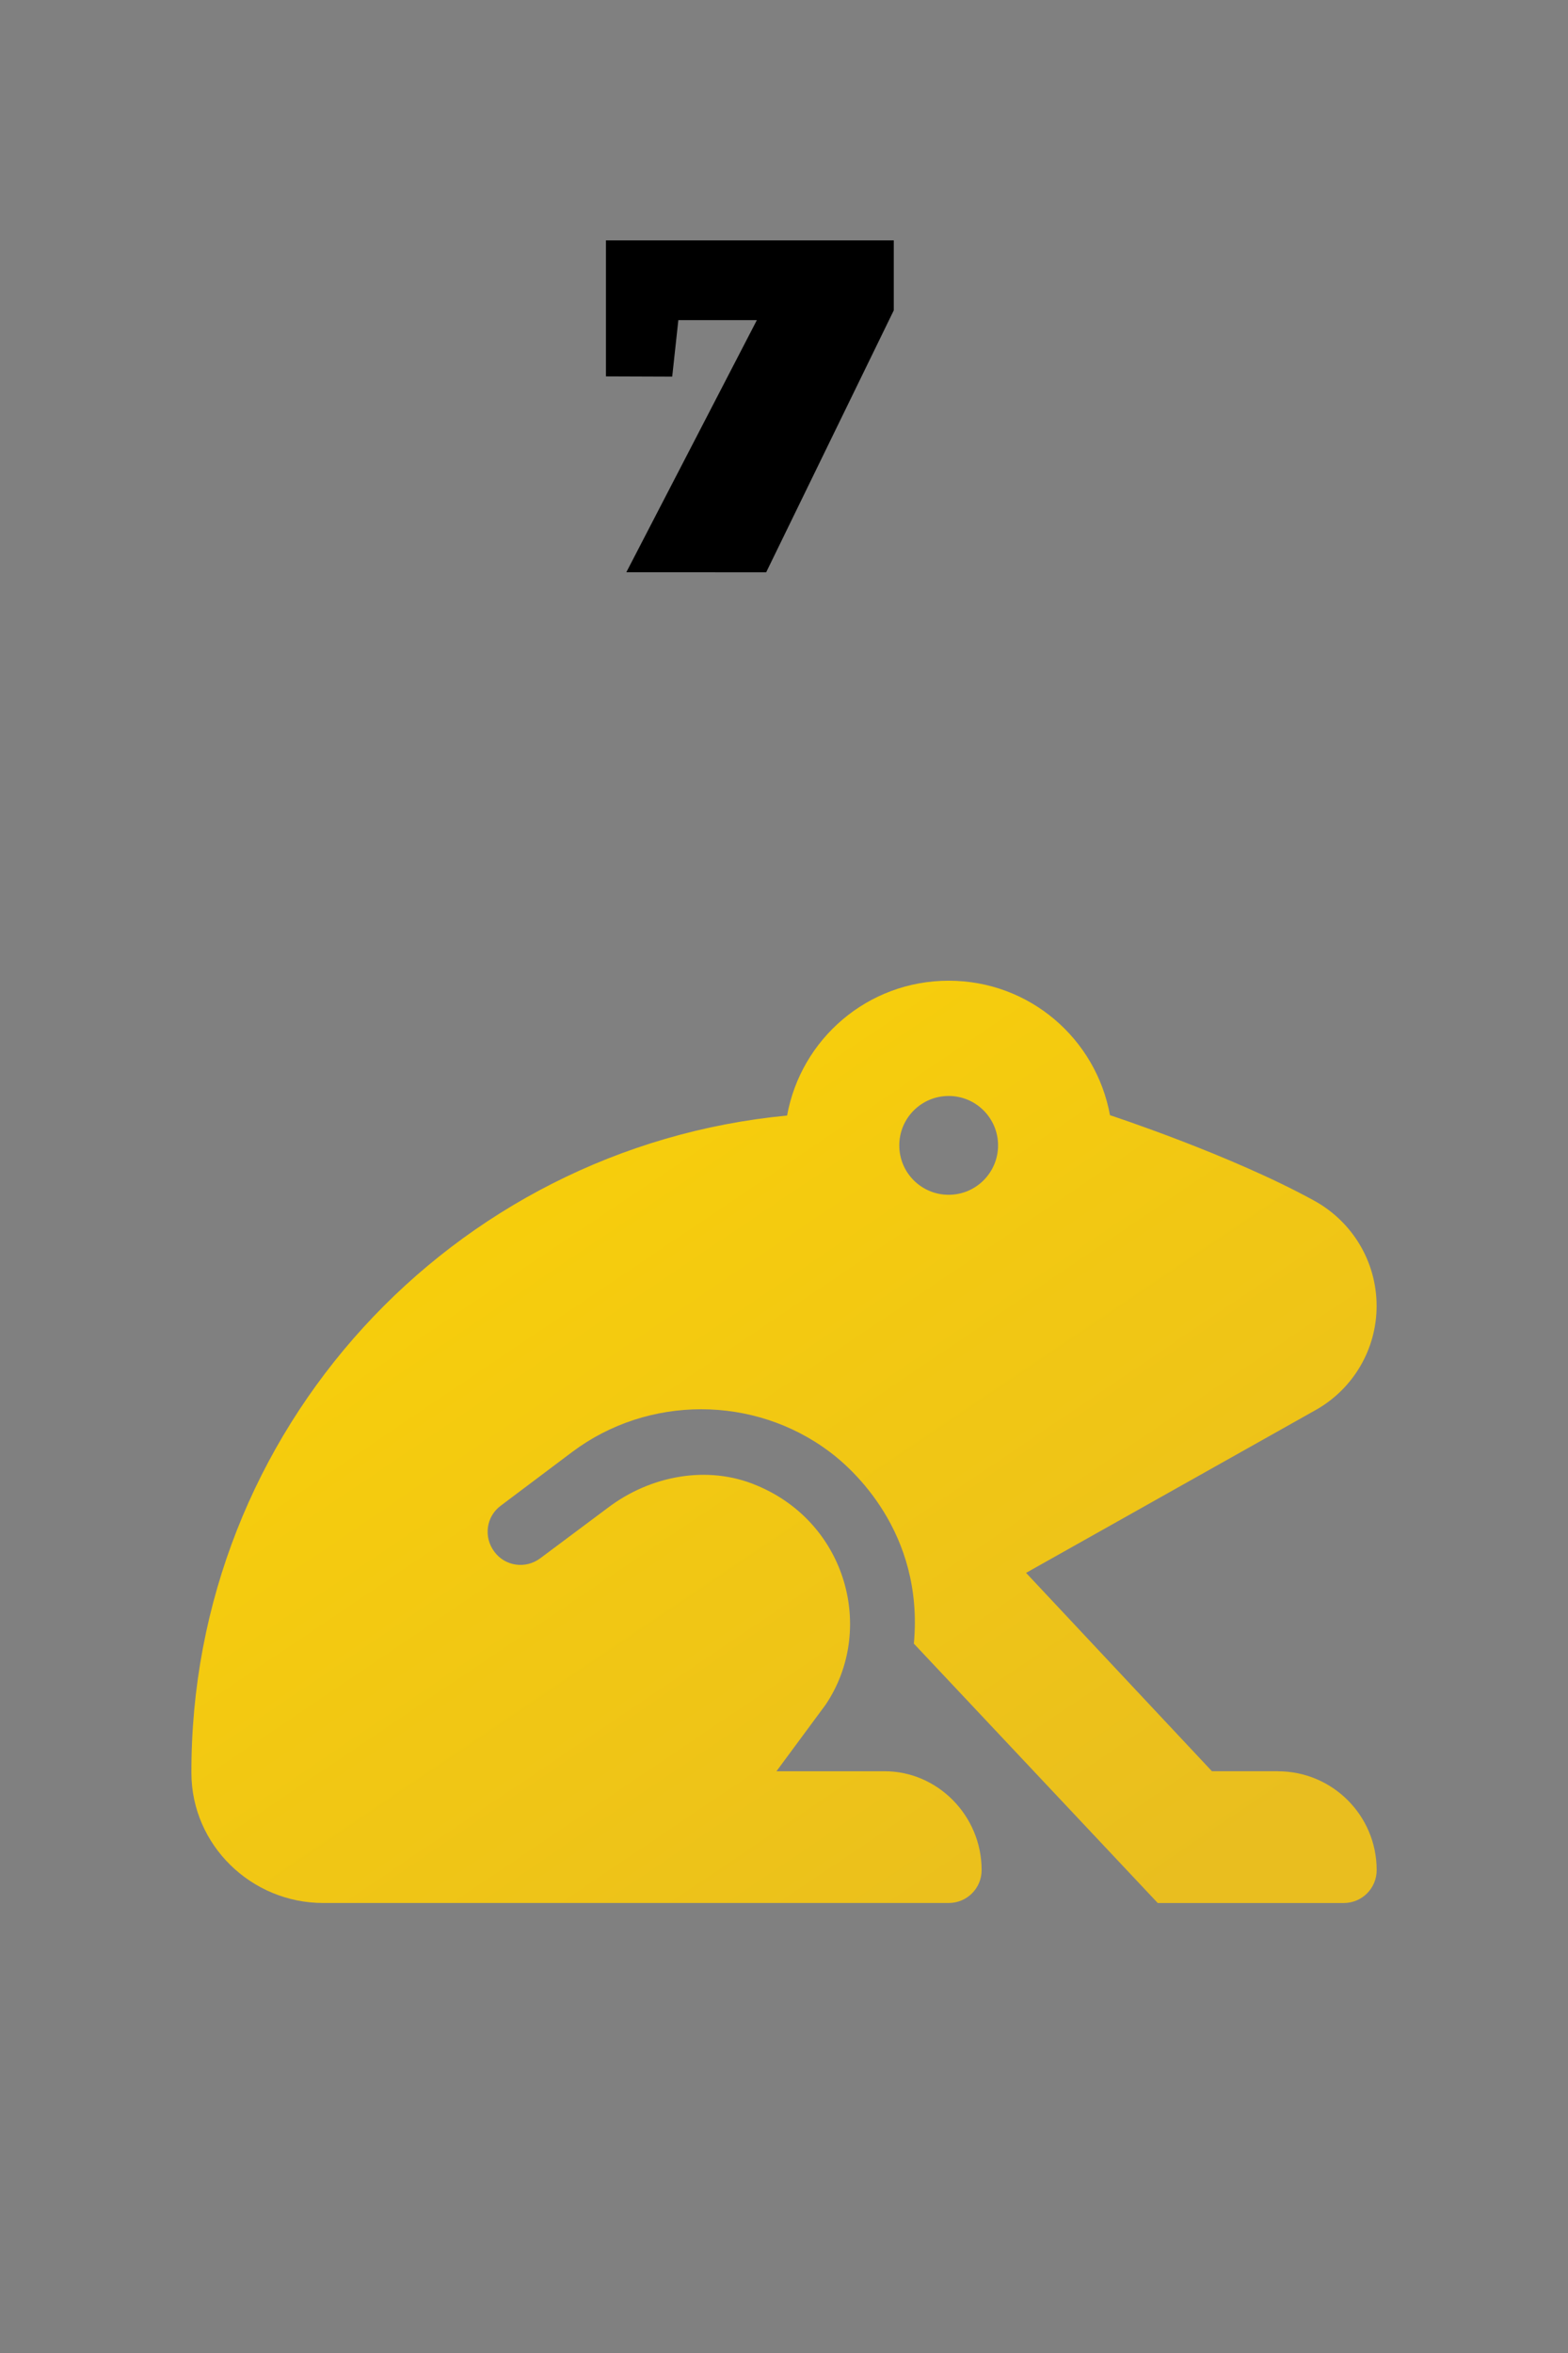 <?xml version="1.0" encoding="UTF-8"?>
<!-- Created with Inkscape (http://www.inkscape.org/) -->
<svg width="52.917mm" height="79.375mm" version="1.1" viewBox="0 0 52.917 79.375" xmlns="http://www.w3.org/2000/svg" xmlns:xlink="http://www.w3.org/1999/xlink">
 <rect x="0" y="0" width="52.917" height="79.375" fill="#808080" stroke="none"/>
 <defs>
  <linearGradient id="linearGradient2915" x1="-84.746" x2="-56.1" y1="35.712" y2="78.179" gradientTransform="translate(180.83 94.398)" gradientUnits="userSpaceOnUse">
   <stop stop-color="#ffd700" offset="0"/>
   <stop stop-color="#e9be1f" offset="1"/>
  </linearGradient>
 </defs>
 <g transform="translate(-85.663 -108.38)">
  <path x="85.663" y="108.376" width="52.917" height="79.375" d="m88.309 108.38h47.625a2.646 2.646 45 0 1 2.646 2.646v74.083a2.646 2.646 135 0 1-2.646 2.646h-47.625a2.646 2.646 45 0 1-2.646-2.646v-74.083a2.646 2.646 135 0 1 2.646-2.646z" fill="#f4f4f4" stroke-width=".206"/>
  <g transform="matrix(1 0 0 1.325 90.817 160.12)">
   <path x="-5.154" y="-39.064" width="52.917" height="21.167" d="m-2.508-39.064h47.625a2.646 2.646 45 0 1 2.646 2.646v15.875a2.646 2.646 135 0 1-2.646 2.646h-47.625a2.646 2.646 45 0 1-2.646-2.646v-15.875a2.646 2.646 135 0 1 2.646-2.646z" fill="#f4f4f4" stroke-width=".265"/>
  </g>
  <path d="m128.79 168.13h-2.227l-6.272-6.691 9.764-5.488c1.276-0.712 2.066-2.057 2.066-3.515 0-1.493-0.816-2.847-2.118-3.559-2.813-1.545-6.88-2.877-6.88-2.877-0.472-2.579-2.715-4.537-5.444-4.537-2.729 0-4.984 1.962-5.453 4.549-11.305 1.076-20.138 10.598-20.103 22.188 9e-3 2.424 2.023 4.375 4.445 4.375h21.112c0.616 0 1.111-0.495 1.111-1.111 0-1.841-1.492-3.333-3.271-3.333h-3.653l1.662-2.249c1.684-2.509 0.721-6.129-2.336-7.396-1.653-0.696-3.583-0.328-5.014 0.756l-2.278 1.701c-0.495 0.373-1.189 0.278-1.554-0.217-0.373-0.495-0.278-1.189 0.217-1.554l2.413-1.814c2.561-1.918 6.137-1.918 8.688 0 0.756 0.564 3.186 2.708 2.839 6.468l8.231 8.75h6.277c0.616 0 1.111-0.495 1.111-1.111 1e-3 -1.84-1.492-3.333-3.332-3.333zm-12.778-21.112c0-0.92 0.747-1.667 1.667-1.667 0.92 0 1.667 0.747 1.667 1.667 0 0.92-0.747 1.667-1.667 1.667-0.92 0-1.667-0.743-1.667-1.667z" fill="url(#linearGradient2915)"/>
  <g transform="matrix(.265 0 0 .265 840.32 318.27)" style="shape-inside:url(#rect4576);white-space:pre" aria-label="7">
   <path d="m-2768-719.19 16.625-32.094h-10l-0.781 7.188-8.438-0.031v-17.312h36.656v8.906l-16.25 33.344z"/>
  </g>
 </g>
</svg>
